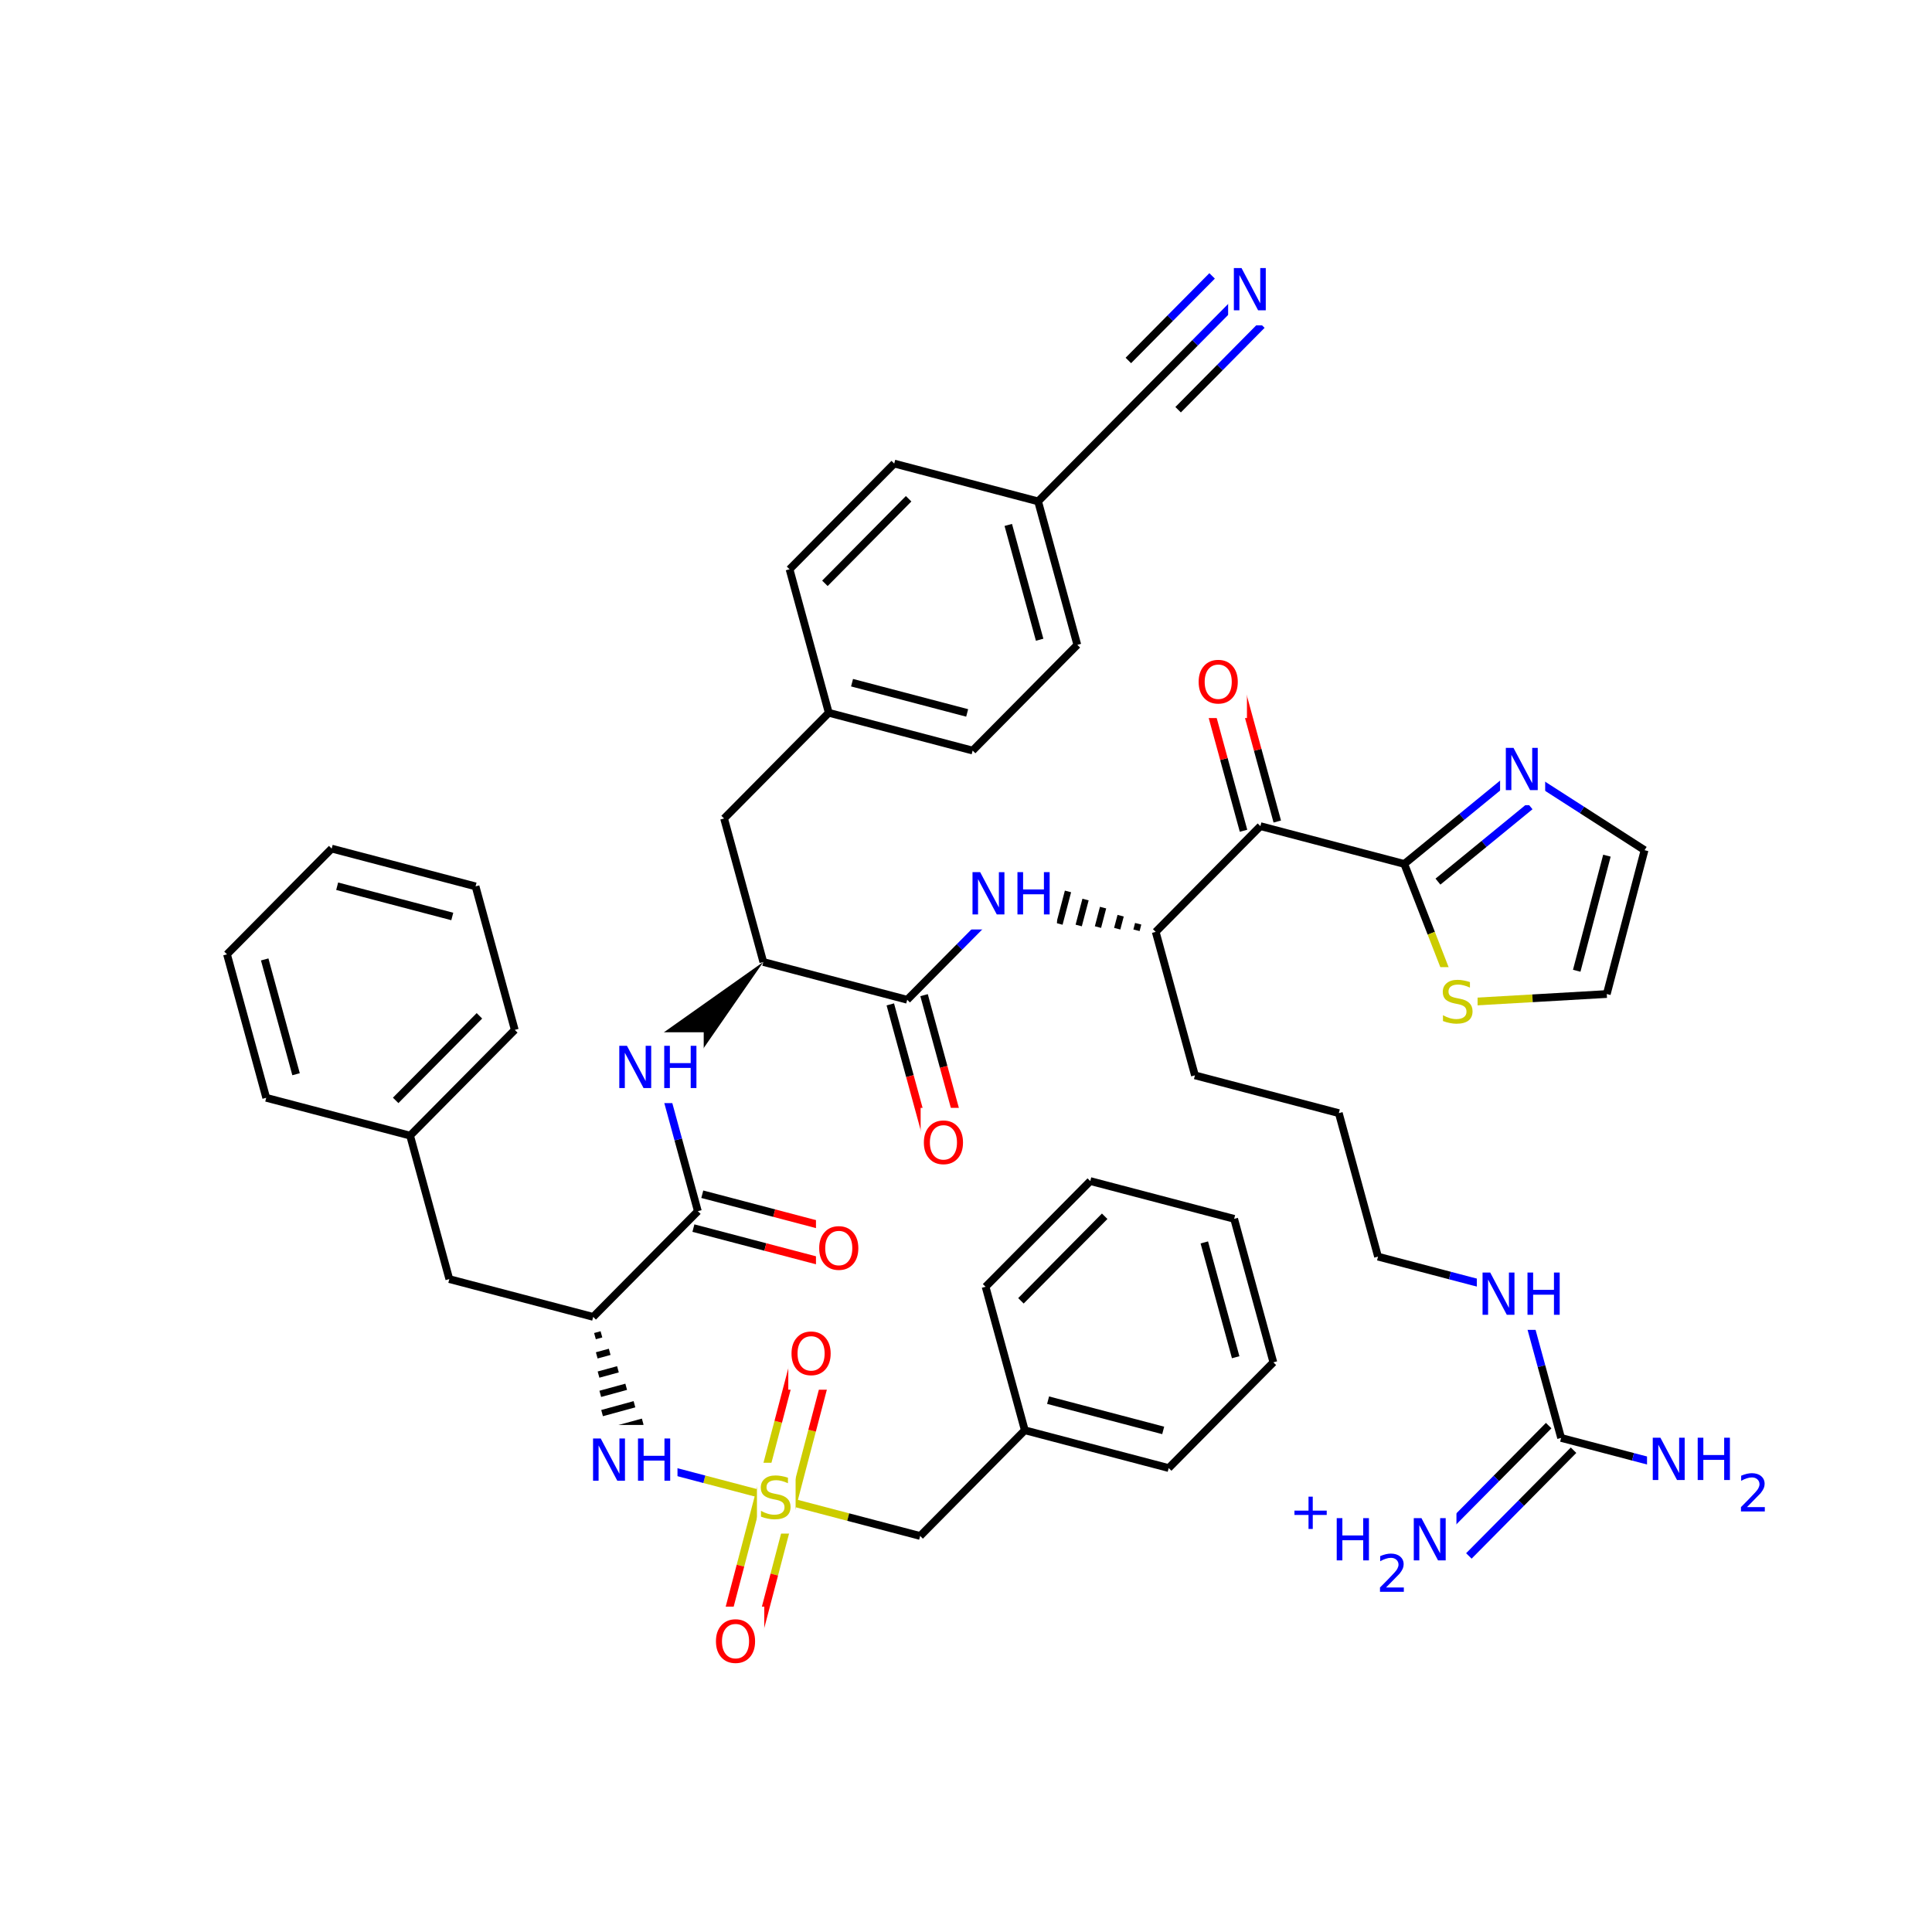 <svg xmlns="http://www.w3.org/2000/svg" xmlns:xlink="http://www.w3.org/1999/xlink" width="300pt" height="300pt" viewBox="0 0 300 300"><defs><symbol overflow="visible"><path d="M.453 1.594v-7.938h4.5v7.938zm.5-.5h3.5v-6.938h-3.5zm0 0"/></symbol><symbol overflow="visible" id="a"><path d="M4.813-6.344v.86c-.336-.157-.653-.27-.954-.344-.294-.082-.58-.125-.86-.125-.492 0-.867.094-1.125.28-.262.19-.39.454-.39.798 0 .293.085.512.265.656.176.15.504.267.984.36l.547.11c.658.125 1.142.352 1.454.672.32.312.485.734.485 1.265 0 .637-.216 1.122-.642 1.454-.43.325-1.055.485-1.875.485-.312 0-.648-.04-1-.11C1.36-.046 1-.147.625-.296v-.906c.352.2.703.35 1.047.453.35.105.695.156 1.03.156.5 0 .884-.097 1.157-.297.28-.196.42-.485.42-.86 0-.32-.1-.57-.296-.75-.2-.176-.523-.313-.968-.406l-.547-.11C1.81-3.148 1.33-3.36 1.03-3.64.74-3.923.595-4.313.595-4.813c0-.57.203-1.024.61-1.36.405-.344.968-.516 1.687-.516.313 0 .626.032.938.094.32.055.65.137.985.25zm0 0"/></symbol><symbol overflow="visible" id="b"><path d="M3.547-5.953c-.65 0-1.164.242-1.547.72-.375.48-.563 1.13-.563 1.952 0 .835.188 1.49.563 1.967.383.48.898.72 1.547.72.644 0 1.156-.24 1.53-.72.376-.476.564-1.132.564-1.968 0-.822-.187-1.474-.562-1.954-.375-.477-.887-.72-1.53-.72zm0-.734c.914 0 1.648.312 2.203.937.55.617.828 1.438.828 2.47 0 1.042-.277 1.87-.828 2.483-.555.617-1.29.922-2.203.922-.93 0-1.668-.305-2.22-.922C.774-1.41.5-2.237.5-3.28c0-1.033.273-1.853.828-2.47.55-.625 1.29-.938 2.22-.938zm0 0"/></symbol><symbol overflow="visible" id="c"><path d="M.89-6.563H2.08l2.906 5.485v-5.484h.86V0H4.656L1.75-5.484V0H.89zm0 0"/></symbol><symbol overflow="visible" id="d"><path d="M.89-6.563h.876v2.688H5v-2.688h.89V0H5v-3.125H1.766V0H.89zm0 0"/></symbol><symbol overflow="visible"><path d="M.406 1.422V-5.64h4V1.42zM.844.97h3.11v-6.157H.843zm0 0"/></symbol><symbol overflow="visible" id="e"><path d="M1.53-.672h2.767V0H.594v-.672c.29-.3.695-.71 1.22-1.234.518-.532.842-.867.967-1.016.26-.28.44-.52.533-.72.1-.194.156-.39.156-.577 0-.31-.11-.565-.33-.764-.218-.196-.5-.297-.843-.297-.25 0-.516.046-.797.14-.273.085-.563.214-.875.39v-.797c.32-.133.617-.234.89-.297.282-.062.536-.093.766-.093.603 0 1.083.152 1.44.453.362.304.546.703.546 1.203 0 .24-.047.468-.14.686-.095.22-.26.477-.485.766-.074.074-.288.293-.64.656-.344.356-.836.856-1.47 1.5zm0 0"/></symbol><symbol overflow="visible" id="f"><path d="M3.688-5.016v2.172h2.17v.672H3.69V0H3.03v-2.172H.845v-.672H3.03v-2.172zm0 0"/></symbol></defs><g><path fill="#fff" d="M0 0h300v300H0z"/><path d="M120.54 232.637l11.17 2.933" stroke-width="1.2" stroke="#cc0" stroke-miterlimit="10" fill="none"/><path d="M131.71 235.57l11.17 2.934" stroke-width="1.2" stroke="#000" stroke-miterlimit="10" fill="none"/><path d="M117.91 231.945l-2.933 11.172" stroke-width="1.2" stroke="#cc0" stroke-miterlimit="10" fill="none"/><path d="M114.977 243.117l-2.934 11.168" stroke-width="1.2" stroke="#f00" stroke-miterlimit="10" fill="none"/><path d="M123.168 233.324l-2.934 11.172" stroke-width="1.2" stroke="#cc0" stroke-miterlimit="10" fill="none"/><path d="M120.234 244.496l-2.933 11.172" stroke-width="1.2" stroke="#f00" stroke-miterlimit="10" fill="none"/><path d="M123.168 233.324l2.934-11.168" stroke-width="1.2" stroke="#cc0" stroke-miterlimit="10" fill="none"/><path d="M126.102 222.156l2.933-11.172" stroke-width="1.2" stroke="#f00" stroke-miterlimit="10" fill="none"/><path d="M117.91 231.945l2.934-11.172" stroke-width="1.2" stroke="#cc0" stroke-miterlimit="10" fill="none"/><path d="M120.844 220.773l2.933-11.168" stroke-width="1.2" stroke="#f00" stroke-miterlimit="10" fill="none"/><path d="M120.54 232.637l-11.173-2.938" stroke-width="1.2" stroke="#cc0" stroke-miterlimit="10" fill="none"/><path d="M109.367 229.7L98.2 226.765" stroke-width="1.2" stroke="#00f" stroke-miterlimit="10" fill="none"/><path d="M117.54 227.137h6v11h-6zm0 0" fill="#fff"/><use xlink:href="#a" x="117.539" y="235.8" fill="#cc0"/><path d="M142.88 238.504l16.253-16.414M159.133 222.09l22.34 5.867M162.746 217.418l17.875 4.695M153.043 199.81l6.09 22.28M181.473 227.957l16.254-16.414M197.727 211.543l-6.09-22.28M191.875 210.75l-4.87-17.828M191.637 189.262l-22.34-5.867M169.297 183.395l-16.254 16.414M171.535 188.86L158.53 201.99" stroke-width="1.2" stroke="#000" stroke-miterlimit="10" fill="none"/><path d="M110.672 249.477h8v11h-8zm0 0" fill="#fff"/><use xlink:href="#b" x="110.672" y="258.14" fill="#f00"/><path d="M122.406 204.793h8v11h-8zm0 0" fill="#fff"/><use xlink:href="#b" x="122.406" y="213.456" fill="#f00"/><path d="M92.11 204.484m.277 2.99l1.004-.28m-.73 3.267l2.012-.55m-1.734 3.535l3.015-.824m-2.742 3.814l4.024-1.098m-3.746 4.086l5.028-1.375m-4.75 4.363l6.035-1.652m-5.76 4.637l7.042-1.922m-6.816 4.367l7.863-2.15" stroke="#000" stroke-miterlimit="10" fill="none"/><path d="M91.2 221.266h14v11h-14zm0 0" fill="#fff"/><g fill="#00f"><use xlink:href="#c" x="91.199" y="229.929"/><use xlink:href="#d" x="98.177" y="229.929"/></g><path d="M92.11 204.484l-22.34-5.867M92.11 204.484l16.253-16.414M69.77 198.617l-6.09-22.28M63.68 176.336l16.254-16.414M61.44 170.867l13.005-13.13M41.34 170.465l22.34 5.87M79.934 159.922l-6.09-22.285M73.844 137.637l-22.34-5.867M70.23 142.31l-17.875-4.697M51.504 131.77L35.25 148.184M35.25 148.184l6.09 22.28M41.102 148.98l4.87 17.825M107.672 190.7l11.172 2.933" stroke-width="1.2" stroke="#000" stroke-miterlimit="10" fill="none"/><path d="M118.844 193.633l11.168 2.933" stroke-width="1.2" stroke="#f00" stroke-miterlimit="10" fill="none"/><path d="M109.05 185.44l11.173 2.935" stroke-width="1.2" stroke="#000" stroke-miterlimit="10" fill="none"/><path d="M120.223 188.375l11.172 2.938" stroke-width="1.2" stroke="#f00" stroke-miterlimit="10" fill="none"/><path d="M108.363 188.07l-3.047-11.14" stroke-width="1.2" stroke="#000" stroke-miterlimit="10" fill="none"/><path d="M105.316 176.93l-3.043-11.14" stroke-width="1.2" stroke="#00f" stroke-miterlimit="10" fill="none"/><path d="M126.703 188.438h8v11h-8zm0 0" fill="#fff"/><use xlink:href="#b" x="126.703" y="197.101" fill="#f00"/><path d="M118.527 149.375l-19.152 13.547 5.797 5.734zm0 0"/><path d="M95.273 160.29h14v11h-14zm0 0" fill="#fff"/><g fill="#00f"><use xlink:href="#c" x="95.273" y="168.952"/><use xlink:href="#d" x="102.251" y="168.952"/></g><path d="M118.527 149.375l-6.09-22.28M118.527 149.375l22.34 5.867M112.438 127.094l16.253-16.414M128.69 110.68l22.34 5.867M132.305 106.008l17.875 4.695M128.69 110.68l-6.088-22.282M151.03 116.547l16.255-16.414M167.285 100.133l-6.09-22.28M161.434 99.336l-4.87-17.824M161.195 77.852l16.254-16.415M138.855 71.984l22.34 5.868M177.45 61.438l8.124-8.208" stroke-width="1.2" stroke="#000" stroke-miterlimit="10" fill="none"/><path d="M185.574 53.23l8.13-8.207" stroke-width="1.2" stroke="#00f" stroke-miterlimit="10" fill="none"/><path d="M182.938 63.62l6.5-6.565" stroke-width="1.2" stroke="#000" stroke-miterlimit="10" fill="none"/><path d="M189.438 57.055l6.5-6.567" stroke-width="1.2" stroke="#00f" stroke-miterlimit="10" fill="none"/><path d="M175.21 55.973l6.5-6.567" stroke-width="1.2" stroke="#000" stroke-miterlimit="10" fill="none"/><path d="M181.71 49.406l6.505-6.566" stroke-width="1.2" stroke="#00f" stroke-miterlimit="10" fill="none"/><path d="M190.703 39.523h7v11h-7zm0 0" fill="#fff"/><use xlink:href="#c" x="190.703" y="48.187" fill="#00f"/><path d="M122.602 88.398l16.253-16.414M128.09 90.578l13-13.13M138.246 155.96l3.043 11.142" stroke-width="1.2" stroke="#000" stroke-miterlimit="10" fill="none"/><path d="M141.29 167.102l3.046 11.14" stroke-width="1.2" stroke="#f00" stroke-miterlimit="10" fill="none"/><path d="M143.488 154.527l3.043 11.14" stroke-width="1.2" stroke="#000" stroke-miterlimit="10" fill="none"/><path d="M146.53 165.668l3.048 11.14" stroke-width="1.2" stroke="#f00" stroke-miterlimit="10" fill="none"/><path d="M140.867 155.242l8.125-8.207" stroke-width="1.2" stroke="#000" stroke-miterlimit="10" fill="none"/><path d="M148.992 147.035l8.13-8.207" stroke-width="1.2" stroke="#00f" stroke-miterlimit="10" fill="none"/><path d="M142.957 172.027h8v11h-8zm0 0" fill="#fff"/><use xlink:href="#b" x="142.957" y="180.69" fill="#f00"/><path d="M179.46 144.7m-2.726-1.26l-.26 1.013m-2.462-2.266l-.532 2.02m-2.195-3.273l-.793 3.023m-1.93-4.277l-1.062 4.03m-1.664-5.288l-1.324 5.043m-1.4-6.297l-1.59 6.05m-1.135-7.304l-1.856 7.06m-.374-8.087l-2.07 7.886" stroke="#000" stroke-miterlimit="10" fill="none"/><path d="M150.12 133.328h14v11h-14zm0 0" fill="#fff"/><g fill="#00f"><use xlink:href="#c" x="150.121" y="141.991"/><use xlink:href="#d" x="157.099" y="141.991"/></g><path d="M179.46 144.7l6.09 22.28M179.46 144.7l16.255-16.415M185.55 166.98l22.34 5.868M207.89 172.848l6.09 22.28M213.98 195.13l11.168 2.936" stroke-width="1.2" stroke="#000" stroke-miterlimit="10" fill="none"/><path d="M225.148 198.066L236.32 201M236.32 201l3.043 11.14" stroke-width="1.2" stroke="#00f" stroke-miterlimit="10" fill="none"/><path d="M239.363 212.14l3.047 11.14" stroke-width="1.2" stroke="#000" stroke-miterlimit="10" fill="none"/><path d="M229.32 195.5h14v11h-14zm0 0" fill="#fff"/><g fill="#00f"><use xlink:href="#c" x="229.32" y="204.163"/><use xlink:href="#d" x="236.298" y="204.163"/></g><path d="M242.41 223.28l11.168 2.935" stroke-width="1.2" stroke="#000" stroke-miterlimit="10" fill="none"/><path d="M253.578 226.215l11.172 2.933" stroke-width="1.2" stroke="#00f" stroke-miterlimit="10" fill="none"/><path d="M240.477 221.367l-8.125 8.207" stroke-width="1.2" stroke="#000" stroke-miterlimit="10" fill="none"/><path d="M232.352 229.574l-8.125 8.207" stroke-width="1.2" stroke="#00f" stroke-miterlimit="10" fill="none"/><path d="M244.34 225.19l-8.125 8.208" stroke-width="1.2" stroke="#000" stroke-miterlimit="10" fill="none"/><path d="M236.215 233.398l-8.13 8.207" stroke-width="1.2" stroke="#00f" stroke-miterlimit="10" fill="none"/><path d="M255.75 221.148h19v16h-19zm0 0" fill="#fff"/><g fill="#00f"><use xlink:href="#c" x="255.75" y="229.812"/><use xlink:href="#d" x="262.728" y="229.812"/></g><use xlink:href="#e" x="269.742" y="234.694" fill="#00f"/><path d="M200.156 230.195h26v19h-26zm0 0" fill="#fff"/><use xlink:href="#f" x="200.156" y="237.414" fill="#00f"/><use xlink:href="#d" x="206.676" y="242.297" fill="#00f"/><use xlink:href="#e" x="213.69" y="247.18" fill="#00f"/><use xlink:href="#c" x="218.641" y="242.297" fill="#00f"/><path d="M198.336 127.566l-3.043-11.14" stroke-width="1.2" stroke="#000" stroke-miterlimit="10" fill="none"/><path d="M195.293 116.426l-3.047-11.14" stroke-width="1.2" stroke="#f00" stroke-miterlimit="10" fill="none"/><path d="M193.094 129l-3.047-11.14" stroke-width="1.2" stroke="#000" stroke-miterlimit="10" fill="none"/><path d="M190.047 117.86l-3.043-11.14" stroke-width="1.2" stroke="#f00" stroke-miterlimit="10" fill="none"/><path d="M195.715 128.285l22.34 5.867" stroke-width="1.2" stroke="#000" stroke-miterlimit="10" fill="none"/><path d="M185.625 100.5h8v11h-8zm0 0" fill="#fff"/><use xlink:href="#b" x="185.625" y="109.163" fill="#f00"/><path d="M218.055 134.152l4.19 10.762" stroke-width="1.2" stroke="#000" stroke-miterlimit="10" fill="none"/><path d="M222.246 144.914l4.19 10.762" stroke-width="1.2" stroke="#cc0" stroke-miterlimit="10" fill="none"/><path d="M235.934 119.527l-8.938 7.313" stroke-width="1.2" stroke="#00f" stroke-miterlimit="10" fill="none"/><path d="M226.996 126.84l-8.94 7.312" stroke-width="1.2" stroke="#000" stroke-miterlimit="10" fill="none"/><path d="M237.586 125.195l-7.15 5.852" stroke-width="1.2" stroke="#00f" stroke-miterlimit="10" fill="none"/><path d="M230.438 131.047l-7.153 5.85" stroke-width="1.2" stroke="#000" stroke-miterlimit="10" fill="none"/><path d="M226.438 155.676l11.53-.66" stroke-width="1.2" stroke="#cc0" stroke-miterlimit="10" fill="none"/><path d="M237.97 155.016l11.53-.664" stroke-width="1.2" stroke="#000" stroke-miterlimit="10" fill="none"/><path d="M223.438 150.176h6v11h-6zm0 0" fill="#fff"/><use xlink:href="#a" x="223.438" y="158.839" fill="#cc0"/><path d="M249.5 154.352l5.867-22.34M244.832 150.738l4.69-17.87M255.367 132.012l-9.715-6.242" stroke-width="1.2" stroke="#000" stroke-miterlimit="10" fill="none"/><path d="M245.652 125.77l-9.718-6.243" stroke-width="1.2" stroke="#00f" stroke-miterlimit="10" fill="none"/><path d="M232.934 114.027h7v11h-7zm0 0" fill="#fff"/><use xlink:href="#c" x="232.934" y="122.69" fill="#00f"/></g></svg>
